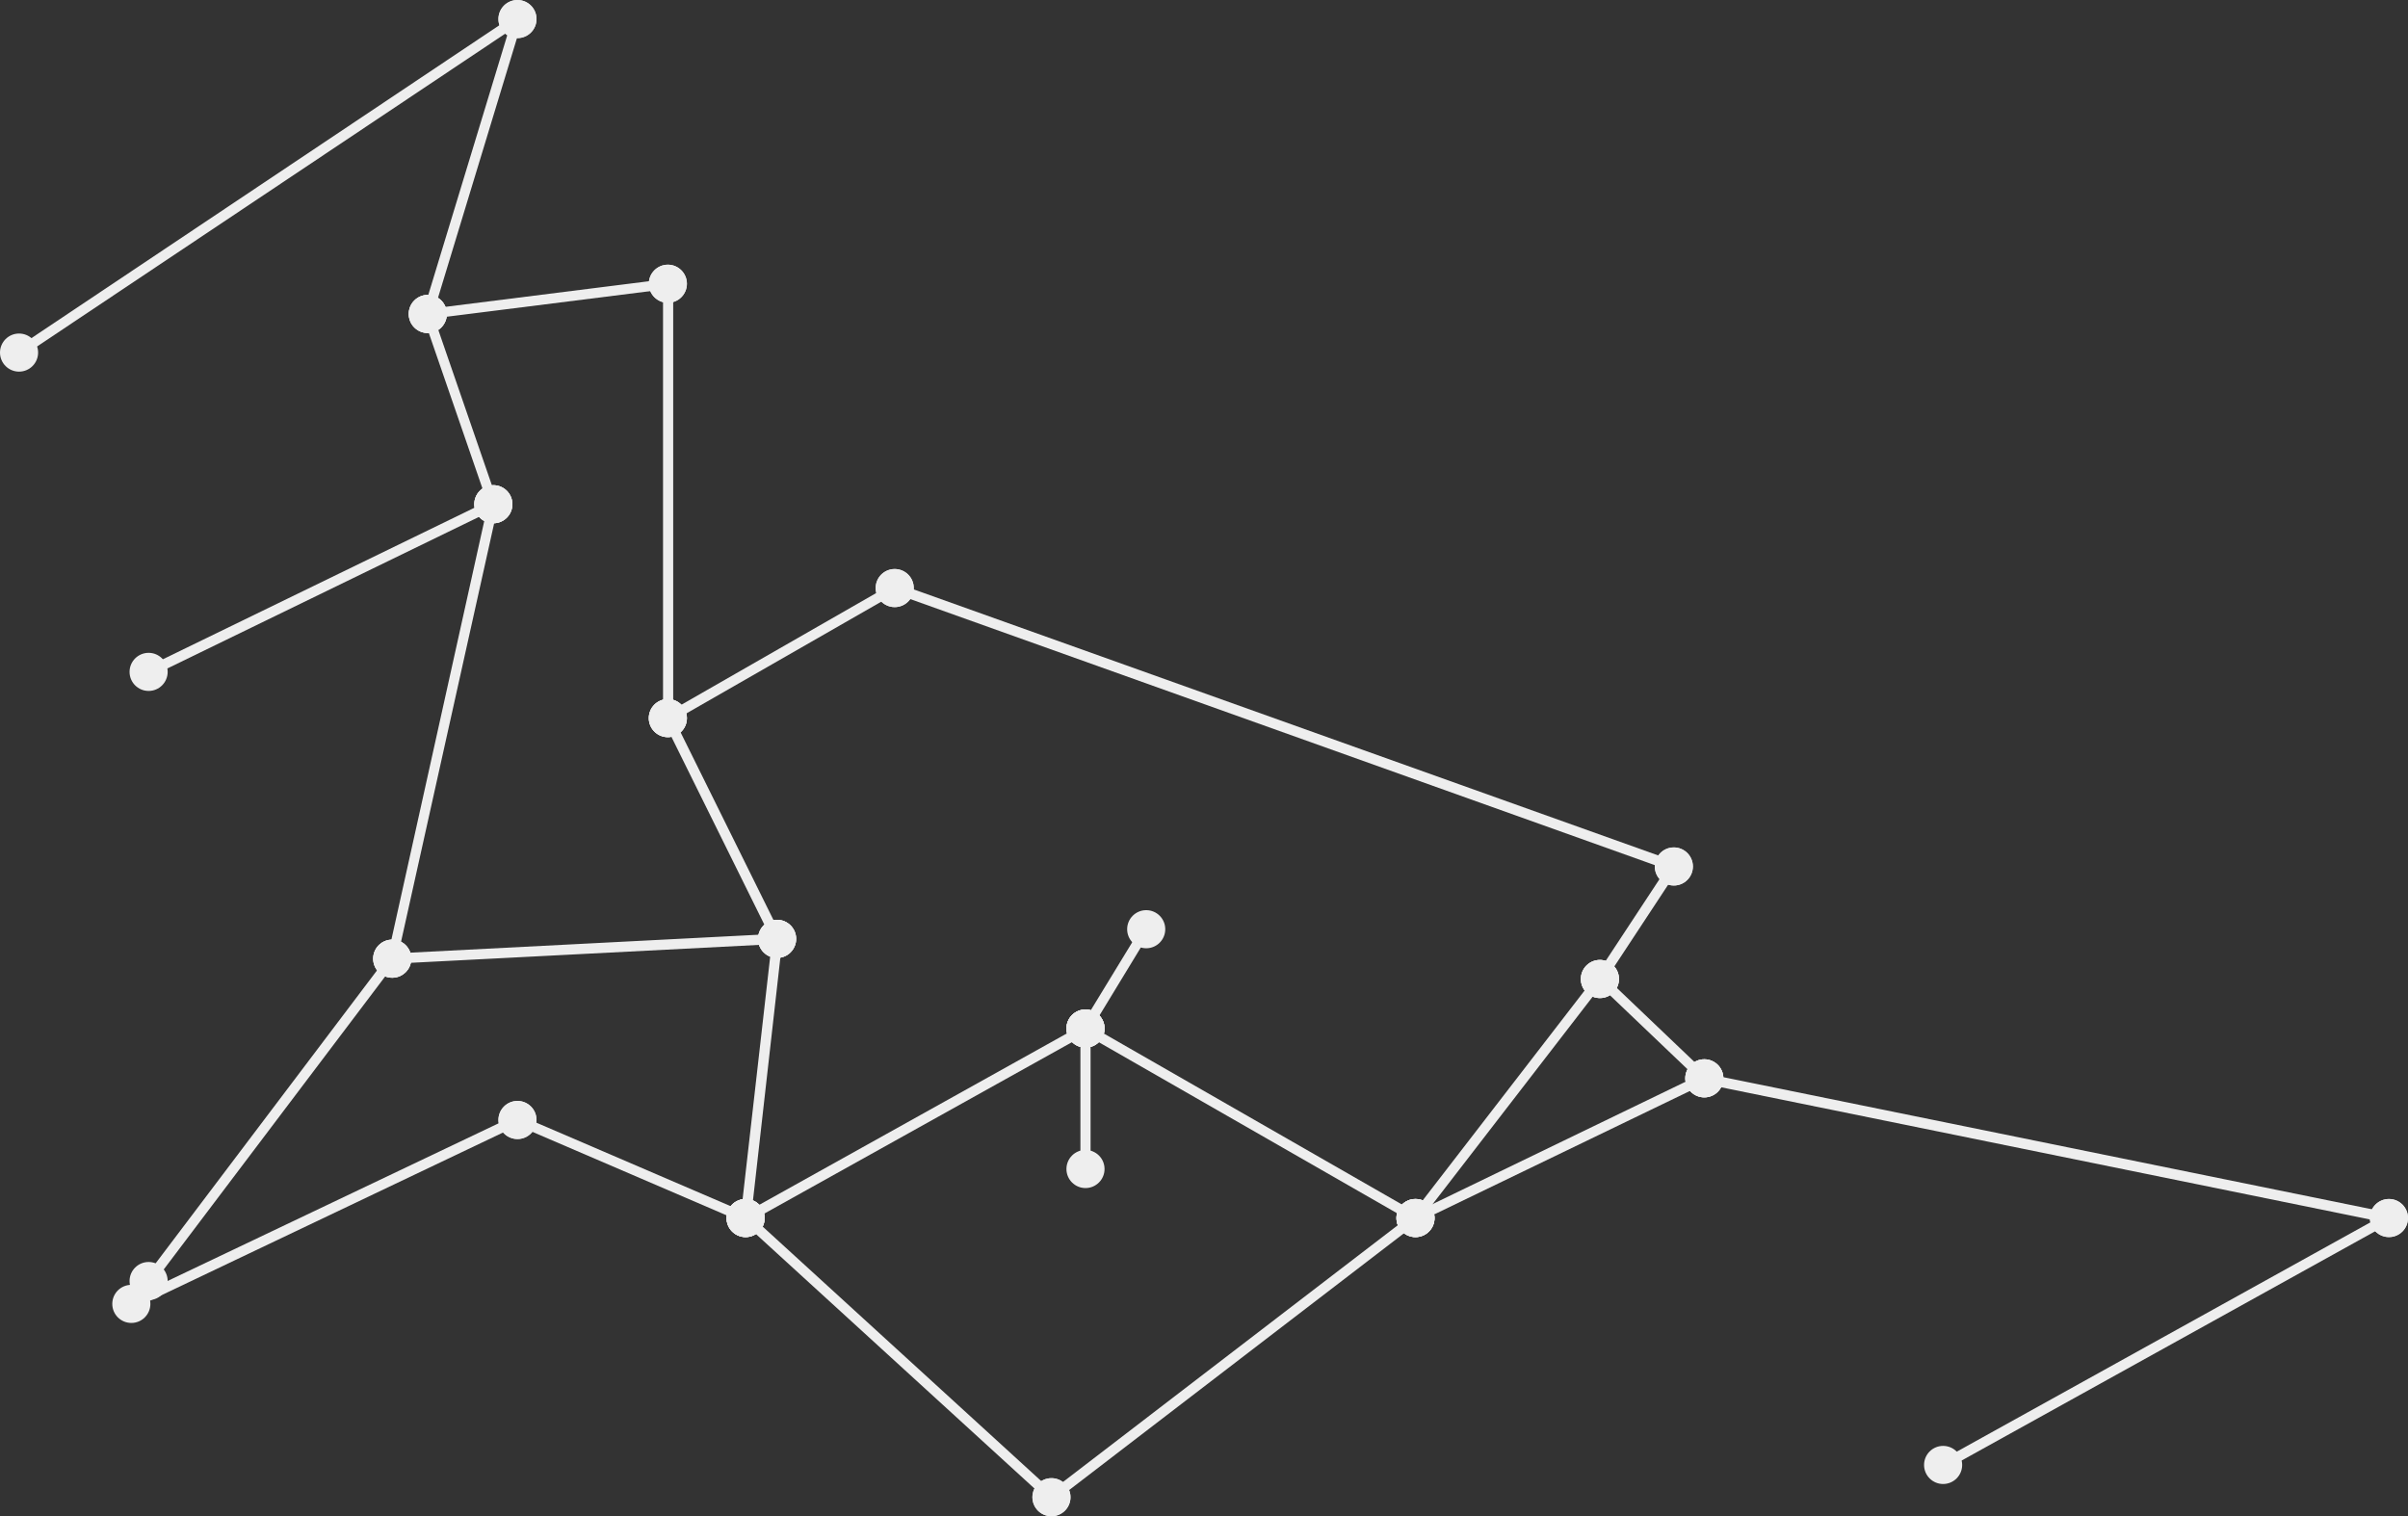 <?xml version="1.0" encoding="UTF-8" standalone="no"?>
<!DOCTYPE svg  PUBLIC '-//W3C//DTD SVG 1.1//EN'  'http://www.w3.org/Graphics/SVG/1.1/DTD/svg11.dtd'>
<svg id="Layer_1" xmlns="http://www.w3.org/2000/svg" xml:space="preserve" viewBox="0 0 947.9 596.9" version="1.1" y="0px" x="0px" xmlns:xlink="http://www.w3.org/1999/xlink" enable-background="new 0 0 947.9 596.9">
		<rect x="0" y="0" width="947.9" height="596.9" fill="#333333" stroke="none"/>
		<path d="m154.4 379.4h-0.4c-1.1-0.2-1.8-1.3-1.5-2.4l39.7-179c0.2-1.1 1.3-1.8 2.4-1.5 1.1 0.2 1.8 1.3 1.5 2.4l-39.8 178.9c-0.1 1-1 1.6-1.9 1.6z" fill="#eee"/>
		<circle cy="377.4" cx="154.4" r="7.5" fill="#eee"/>
		<circle cy="198.5" cx="194.2" r="7.5" fill="#eee"/>
		<path d="m154.4 379.4c-1.1 0-1.9-0.8-2-1.9s0.8-2 1.9-2.1l151.5-7.8c1.1-0.1 2 0.8 2.1 1.9s-0.8 2-1.9 2.1l-151.5 7.8h-0.1z" fill="#eee"/>
		<circle cy="377.4" cx="154.4" r="7.5" fill="#eee"/>
		<circle cy="369.6" cx="305.9" r="7.5" fill="#eee"/>
		<path d="m293.5 481.5h-0.2c-1.1-0.1-1.9-1.1-1.8-2.2l12.5-109.9c0.1-1.1 1.1-1.9 2.2-1.8s1.9 1.1 1.8 2.2l-12.4 109.9c-0.2 1-1.1 1.8-2.1 1.8z" fill="#eee"/>
		<circle cy="369.6" cx="305.9" r="7.5" fill="#eee"/>
		<circle cy="479.5" cx="293.5" r="7.5" fill="#eee"/>
		<path d="m305.9 371.6c-0.7 0-1.4-0.4-1.8-1.1l-43-86.9c-0.5-1-0.1-2.2 0.9-2.7s2.2-0.1 2.7 0.9l43 86.9c0.5 1 0.1 2.2-0.9 2.7-0.3 0.1-0.6 0.2-0.9 0.2z" fill="#eee"/>
		<circle cy="369.6" cx="305.9" r="7.5" fill="#eee"/>
		<circle cy="282.7" cx="262.9" r="7.5" fill="#eee"/>
		<path d="m58.5 506.3c-0.4 0-0.8-0.1-1.2-0.4-0.9-0.7-1.1-1.9-0.4-2.8l95.9-126.9c0.7-0.9 1.9-1.1 2.8-0.4s1.1 1.9 0.4 2.8l-95.9 126.9c-0.4 0.5-1 0.8-1.6 0.8z" fill="#eee"/>
		<circle cy="377.4" cx="154.4" r="7.5" fill="#eee"/>
		<circle cy="504.3" cx="58.5" r="7.5" fill="#eee"/>
		<path d="m58.5 266.5c-0.7 0-1.5-0.4-1.8-1.1-0.5-1-0.1-2.2 0.9-2.7l135.7-66c1-0.5 2.2-0.1 2.7 0.9s0.1 2.2-0.9 2.7l-135.7 66c-0.3 0.1-0.6 0.2-0.9 0.2z" fill="#eee"/>
		<circle cy="198.5" cx="194.2" r="7.5" fill="#eee"/>
		<circle cy="264.5" cx="58.5" r="7.5" fill="#eee"/>
		<path d="m293.5 481.5c-0.7 0-1.4-0.4-1.7-1-0.5-1-0.2-2.2 0.8-2.7l133.7-74.5c1-0.5 2.2-0.2 2.7 0.8s0.2 2.2-0.8 2.7l-133.7 74.5c-0.3 0.1-0.6 0.2-1 0.2z" fill="#eee"/>
		<circle cy="479.5" cx="293.5" r="7.5" fill="#eee"/>
		<circle cy="404.9" cx="427.3" r="7.5" fill="#eee"/>
		<path d="m293.5 481.5c-0.3 0-0.5-0.1-0.8-0.2l-89.8-38.6c-1-0.4-1.5-1.6-1-2.6 0.4-1 1.6-1.5 2.6-1l89.8 38.6c1 0.4 1.5 1.6 1 2.6-0.3 0.7-1 1.2-1.8 1.2z" fill="#eee"/>
		<circle cy="479.5" cx="293.5" r="7.5" fill="#eee"/>
		<circle cy="440.9" cx="203.7" r="7.5" fill="#eee"/>
		<path d="m557.2 481.5c-0.3 0-0.7-0.1-1-0.3l-129.9-74.5c-1-0.5-1.3-1.8-0.7-2.7s1.8-1.3 2.7-0.7l129.9 74.5c1 0.5 1.3 1.8 0.7 2.7-0.3 0.6-1 1-1.7 1z" fill="#eee"/>
		<circle cy="404.9" cx="427.3" r="7.5" fill="#eee"/>
		<circle cy="479.5" cx="557.2" r="7.5" fill="#eee"/>
		<path d="m427.3 406.9c-0.4 0-0.7-0.1-1-0.3-0.9-0.6-1.2-1.8-0.7-2.7l23.9-39.2c0.6-0.9 1.8-1.2 2.7-0.7 0.9 0.6 1.2 1.8 0.7 2.7l-23.9 39.3c-0.4 0.6-1.1 0.9-1.7 0.9z" fill="#eee"/>
		<circle cy="404.9" cx="427.3" r="7.5" fill="#eee"/>
		<circle cy="365.8" cx="451.2" r="7.5" fill="#eee"/>
		<path d="m194.2 200.5c-0.8 0-1.6-0.5-1.9-1.3l-25.8-74.8c-0.4-1 0.2-2.2 1.2-2.5 1-0.4 2.2 0.2 2.5 1.2l25.8 74.8c0.4 1-0.2 2.2-1.2 2.5-0.2 0-0.4 0.1-0.6 0.1z" fill="#eee"/>
		<circle cy="198.5" cx="194.2" r="7.5" fill="#eee"/>
		<circle cy="123.6" cx="168.4" r="7.5" fill="#eee"/>
		<path d="m557.2 481.5c-0.7 0-1.5-0.4-1.8-1.1-0.5-1-0.1-2.2 0.9-2.7l113.7-55c1-0.5 2.2-0.1 2.7 0.9s0.1 2.2-0.9 2.7l-113.7 54.9c-0.3 0.2-0.6 0.3-0.9 0.3z" fill="#eee"/>
		<circle cy="479.5" cx="557.2" r="7.5" fill="#eee"/>
		<circle cy="424.5" cx="670.9" r="7.5" fill="#eee"/>
		<path d="m670.9 426.5c-0.5 0-1-0.2-1.4-0.6l-41.1-39.2c-0.8-0.8-0.8-2-0.1-2.8s2-0.8 2.8-0.1l41.1 39.2c0.8 0.8 0.8 2 0.1 2.8-0.4 0.5-0.9 0.7-1.4 0.7z" fill="#eee"/>
		<circle cy="424.5" cx="670.9" r="7.5" fill="#eee"/>
		<circle cy="385.4" cx="629.8" r="7.5" fill="#eee"/>
		<path d="m427.3 462.2c-1.1 0-2-0.9-2-2v-55.2c0-1.1 0.9-2 2-2s2 0.9 2 2v55.2c0 1.1-0.9 2-2 2z" fill="#eee"/>
		<circle cy="404.9" cx="427.3" r="7.5" fill="#eee"/>
		<circle cy="460.2" cx="427.3" r="7.5" fill="#eee"/>
		<path d="m168.4 125.6c-1 0-1.9-0.7-2-1.7-0.1-1.1 0.6-2.1 1.7-2.2l94.6-11.9c1.1-0.1 2.1 0.6 2.2 1.7s-0.6 2.1-1.7 2.2l-94.6 11.9h-0.2z" fill="#eee"/>
		<circle cy="123.6" cx="168.4" r="7.5" fill="#eee"/>
		<circle cy="111.7" cx="262.9" r="7.5" fill="#eee"/>
		<path d="m168.4 125.6c-0.2 0-0.4 0-0.6-0.1-1.1-0.3-1.7-1.4-1.3-2.5l35.3-116.1c0.3-1.1 1.4-1.7 2.5-1.3 1.1 0.3 1.7 1.4 1.3 2.5l-35.3 116.1c-0.3 0.9-1.1 1.4-1.9 1.4z" fill="#eee"/>
		<circle cy="123.6" cx="168.4" r="7.5" fill="#eee"/>
		<circle cy="7.5" cx="203.7" r="7.5" fill="#eee"/>
		<path d="m263 284.7c-1.1 0-2-0.9-2-2v-171c0-1.1 0.9-2 2-2s2 0.9 2 2v171c0 1.1-0.9 2-2 2z" fill="#eee"/>
		<circle cy="111.7" cx="262.9" r="7.5" fill="#eee"/>
		<circle cy="282.7" cx="262.9" r="7.5" fill="#eee"/>
		<path d="m263 284.7c-0.7 0-1.4-0.4-1.7-1-0.5-1-0.2-2.2 0.7-2.7l89.3-51.2c1-0.5 2.2-0.2 2.7 0.7 0.5 1 0.2 2.2-0.7 2.7l-89.3 51.2c-0.4 0.2-0.7 0.3-1 0.3z" fill="#eee"/>
		<circle cy="282.7" cx="262.9" r="7.5" fill="#eee"/>
		<circle cy="231.5" cx="352.2" r="7.5" fill="#eee"/>
		<path d="m557.2 481.5c-0.4 0-0.9-0.1-1.2-0.4-0.9-0.7-1-1.9-0.4-2.8l72.6-94.1c0.7-0.9 1.9-1 2.8-0.4 0.9 0.7 1 1.9 0.4 2.8l-72.6 94.1c-0.4 0.5-1 0.8-1.6 0.8z" fill="#eee"/>
		<circle cy="385.4" cx="629.8" r="7.5" fill="#eee"/>
		<circle cy="479.5" cx="557.2" r="7.5" fill="#eee"/>
		<path d="m51.7 515.3c-0.7 0-1.5-0.4-1.8-1.1-0.5-1-0.1-2.2 0.9-2.7l152-72.4c1-0.5 2.2-0.1 2.7 0.9s0.1 2.2-0.9 2.7l-152 72.4c-0.3 0.1-0.6 0.2-0.9 0.2z" fill="#eee"/>
		<circle cy="440.9" cx="203.7" r="7.5" fill="#eee"/>
		<circle cy="513.3" cx="51.7" r="7.5" fill="#eee"/>
		<path d="m940.4 481.5h-0.4l-269.5-54.9c-1.1-0.2-1.8-1.3-1.6-2.4s1.3-1.8 2.4-1.6l269.5 54.9c1.1 0.2 1.8 1.3 1.6 2.4-0.3 0.9-1.1 1.6-2 1.6z" fill="#eee"/>
		<circle cy="424.5" cx="670.9" r="7.5" fill="#eee"/>
		<circle cy="479.5" cx="940.4" r="7.5" fill="#eee"/>
		<path d="m629.8 387.4c-0.4 0-0.8-0.1-1.1-0.3-0.9-0.6-1.2-1.8-0.6-2.8l29.1-44.2c0.6-0.9 1.8-1.2 2.8-0.6 0.9 0.6 1.2 1.8 0.6 2.8l-29.1 44.2c-0.4 0.5-1.1 0.9-1.7 0.9z" fill="#eee"/>
		<circle cy="385.4" cx="629.8" r="7.5" fill="#eee"/>
		<circle cy="341.1" cx="658.9" r="7.5" fill="#eee"/>
		<path d="m7.5 140.8c-0.6 0-1.3-0.3-1.7-0.9-0.6-0.9-0.4-2.2 0.6-2.8l196.2-131.2c0.9-0.6 2.2-0.4 2.8 0.6 0.6 0.9 0.4 2.2-0.6 2.8l-196.2 131.1c-0.3 0.2-0.7 0.4-1.1 0.4z" fill="#eee"/>
		<circle cy="7.5" cx="203.7" r="7.5" fill="#eee"/>
		<circle cy="138.8" cx="7.5" r="7.5" fill="#eee"/>
		<path d="m413.9 591.4c-0.6 0-1.2-0.3-1.6-0.8-0.7-0.9-0.5-2.1 0.4-2.8l143.3-109.9c0.9-0.7 2.1-0.5 2.8 0.4s0.5 2.1-0.4 2.8l-143.3 109.9c-0.4 0.2-0.8 0.4-1.2 0.4z" fill="#eee"/>
		<circle cy="479.5" cx="557.2" r="7.5" fill="#eee"/>
		<circle cy="589.4" cx="413.9" r="7.5" fill="#eee"/>
		<path d="m413.9 591.4c-0.5 0-1-0.2-1.3-0.5l-120.4-110c-0.8-0.7-0.9-2-0.1-2.8 0.7-0.8 2-0.9 2.8-0.1l120.3 109.9c0.8 0.7 0.9 2 0.1 2.8-0.4 0.4-0.9 0.7-1.4 0.7z" fill="#eee"/>
		<circle cy="479.5" cx="293.5" r="7.5" fill="#eee"/>
		<circle cy="589.4" cx="413.9" r="7.5" fill="#eee"/>
		<path d="m764.9 578.7c-0.7 0-1.4-0.4-1.8-1-0.5-1-0.2-2.2 0.8-2.7l175.5-97.3c1-0.5 2.2-0.2 2.7 0.8s0.2 2.2-0.8 2.7l-175.5 97.3c-0.3 0.1-0.6 0.2-0.9 0.2z" fill="#eee"/>
		<circle cy="479.5" cx="940.4" r="7.5" fill="#eee"/>
		<circle cy="576.7" cx="764.9" r="7.5" fill="#eee"/>
		<path d="m658.9 343.1c-0.2 0-0.5 0-0.7-0.1l-306.7-109.6c-1-0.4-1.6-1.5-1.2-2.6 0.4-1 1.5-1.6 2.6-1.2l306.7 109.6c1 0.4 1.6 1.5 1.2 2.6-0.3 0.8-1 1.3-1.9 1.3z" fill="#eee"/>
		<circle cy="231.5" cx="352.2" r="7.5" fill="#eee"/>
		<circle cy="341.1" cx="658.9" r="7.5" fill="#eee"/>
</svg>
